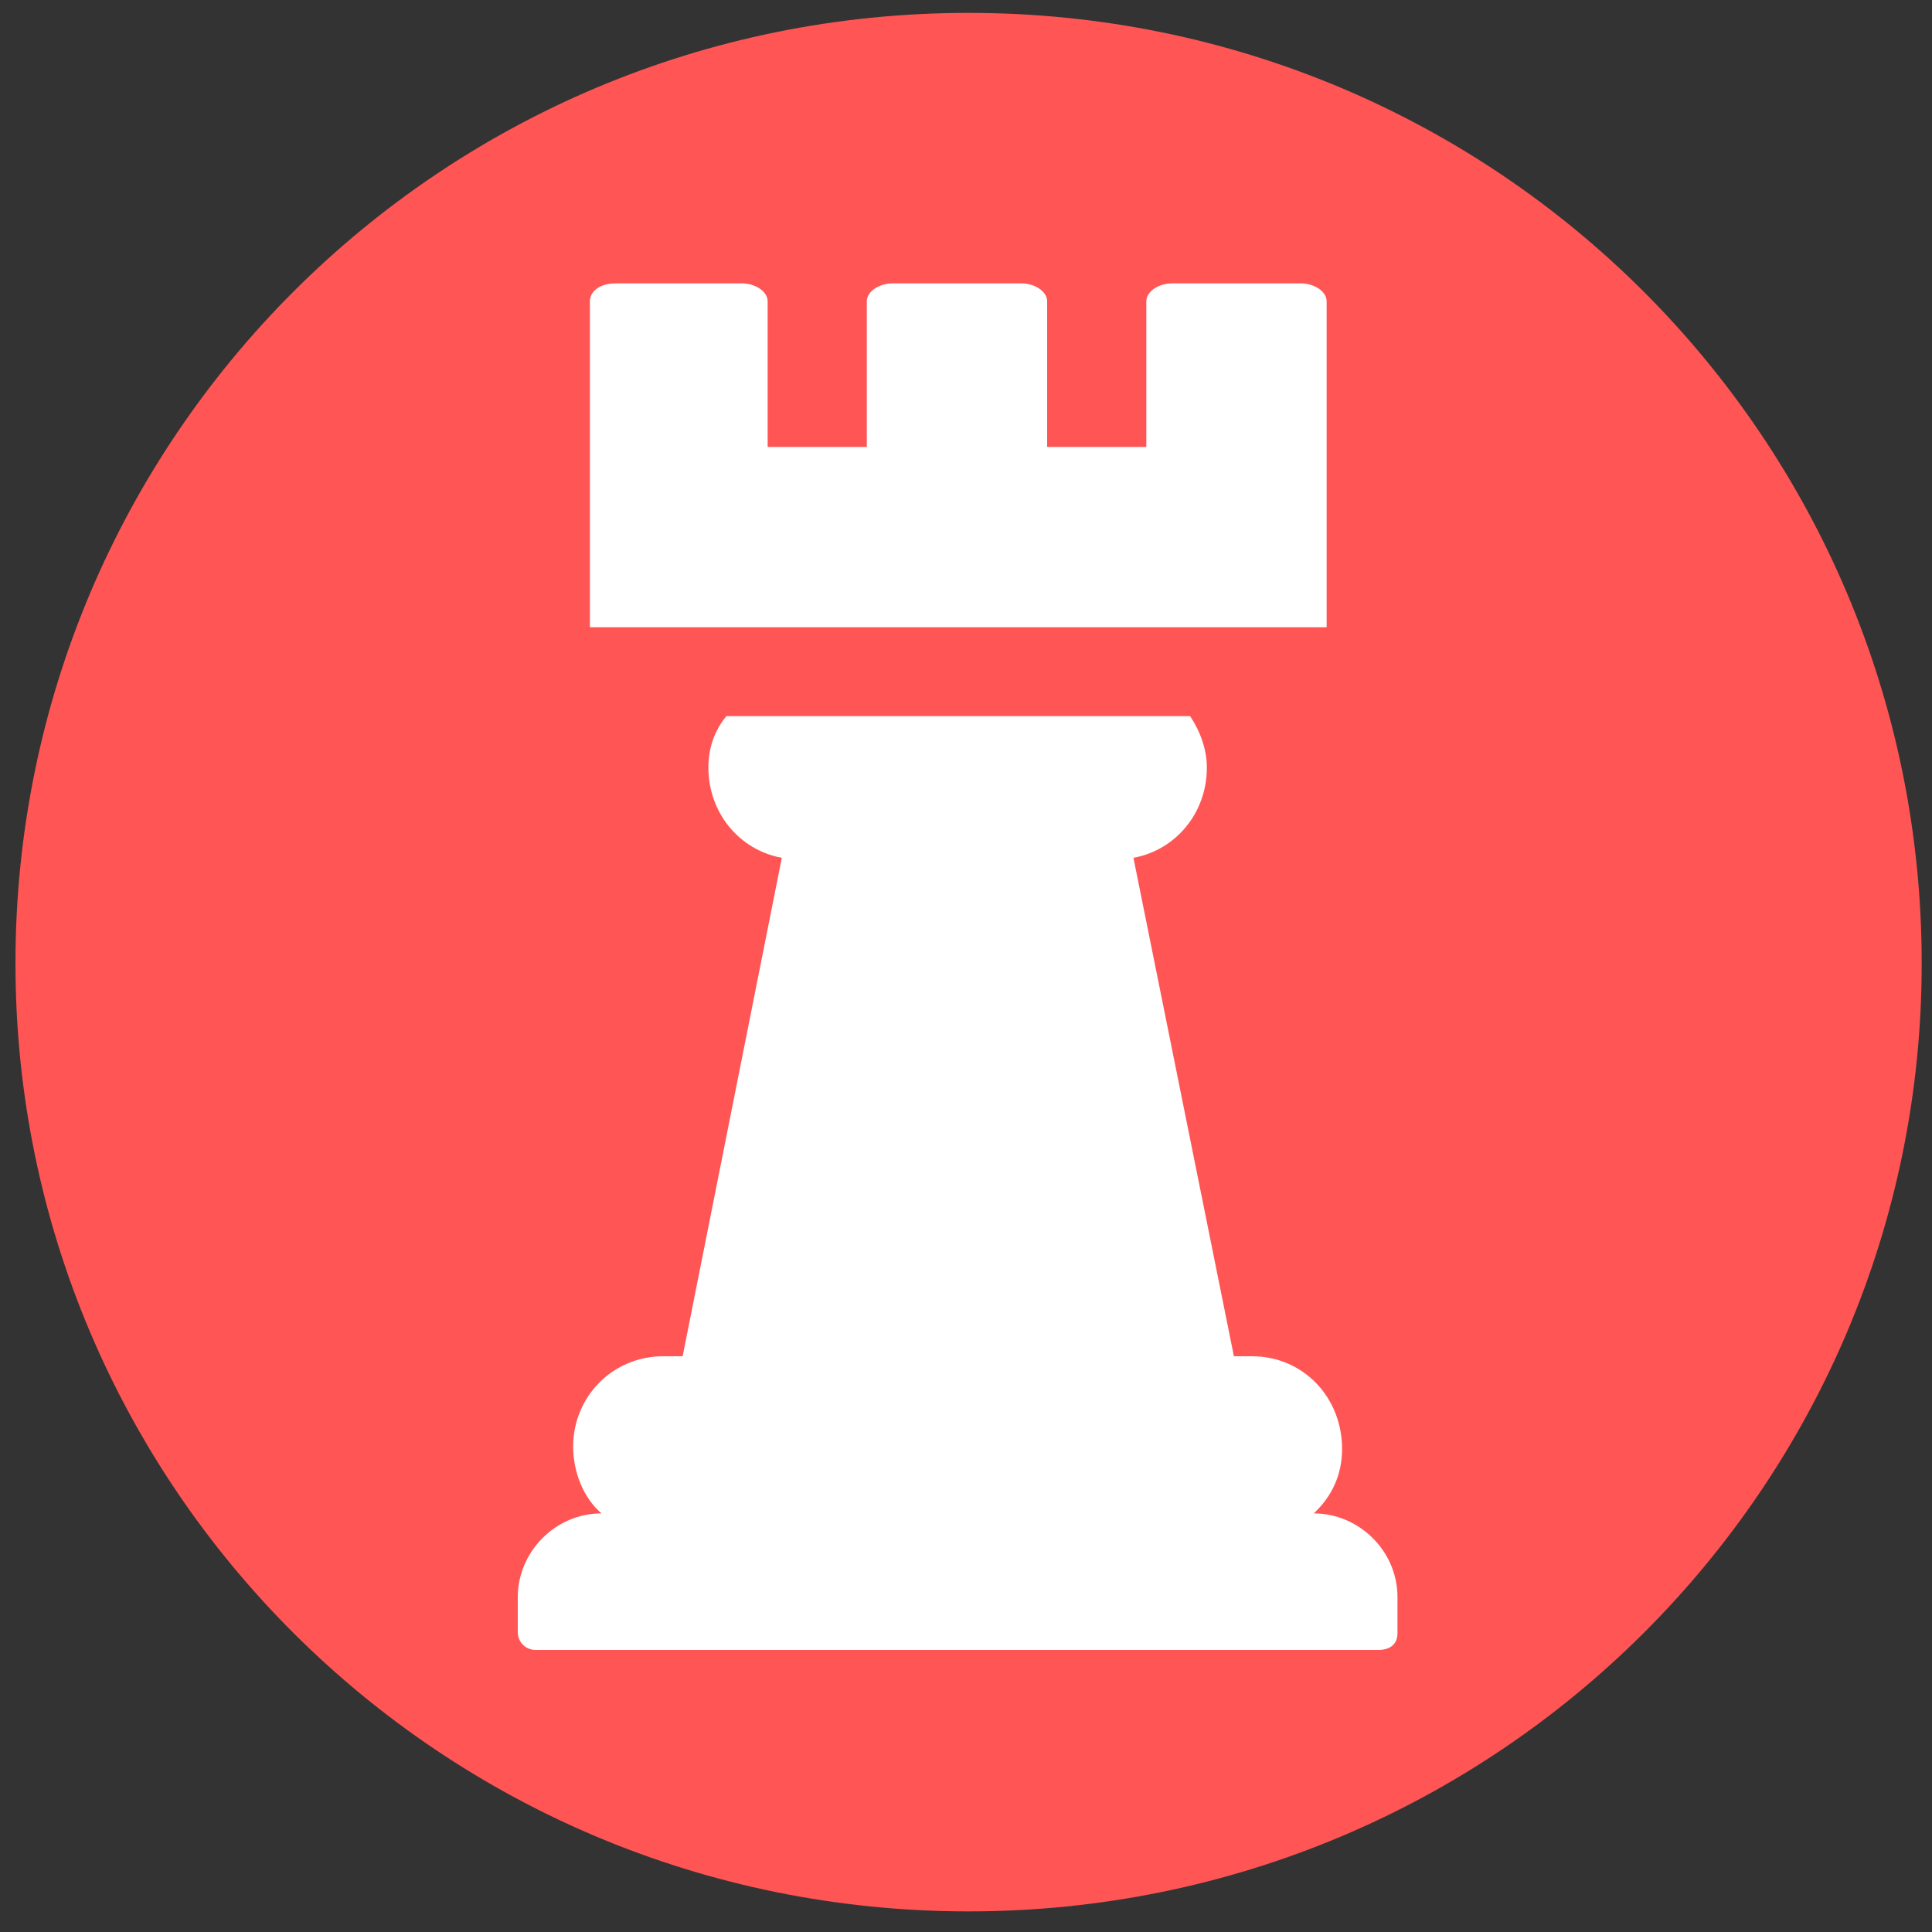 <svg xmlns="http://www.w3.org/2000/svg" width="150" height="150"><rect width="100%" height="100%" fill="#333333" stroke="none"/><path d="M149.2 74.8c0 40.6-33 73.6-74 73.6s-74-33-74-73.6C1.2 34 34.2 1 75.2 1s74 33 74 73.8z" fill="#f55"/><g fill="#fff"><path d="M102 117.5c1.4-1.3 2.2-3 2.2-5 0-4-3-7.2-7-7.2h-1.4L88 66.6c3.3-.6 5.7-3.5 5.7-7 0-1.4-.5-2.8-1.3-4h-36c-1 1.2-1.4 2.6-1.4 4 0 3.5 2.4 6.4 5.7 7L53 105.3h-1.5c-4 0-7 3.2-7 7 0 2 .8 4 2.2 5.2-3.6 0-6.5 3-6.5 6.5v2.7c0 .8.6 1.4 1.4 1.4H107c1 0 1.5-.5 1.5-1.3V124c0-3.6-3-6.5-6.5-6.5zM103 23.4c0-.8-1-1.4-2-1.4H91c-1 0-2 .6-2 1.4v11.3h-7.7V23.4c0-.8-1-1.4-2-1.4h-10c-1 0-2 .6-2 1.4v11.3h-7.7V23.4c0-.8-1-1.4-2-1.4h-9.8c-1.2 0-2 .6-2 1.4v25.3H103V23.4z"/></g></svg>